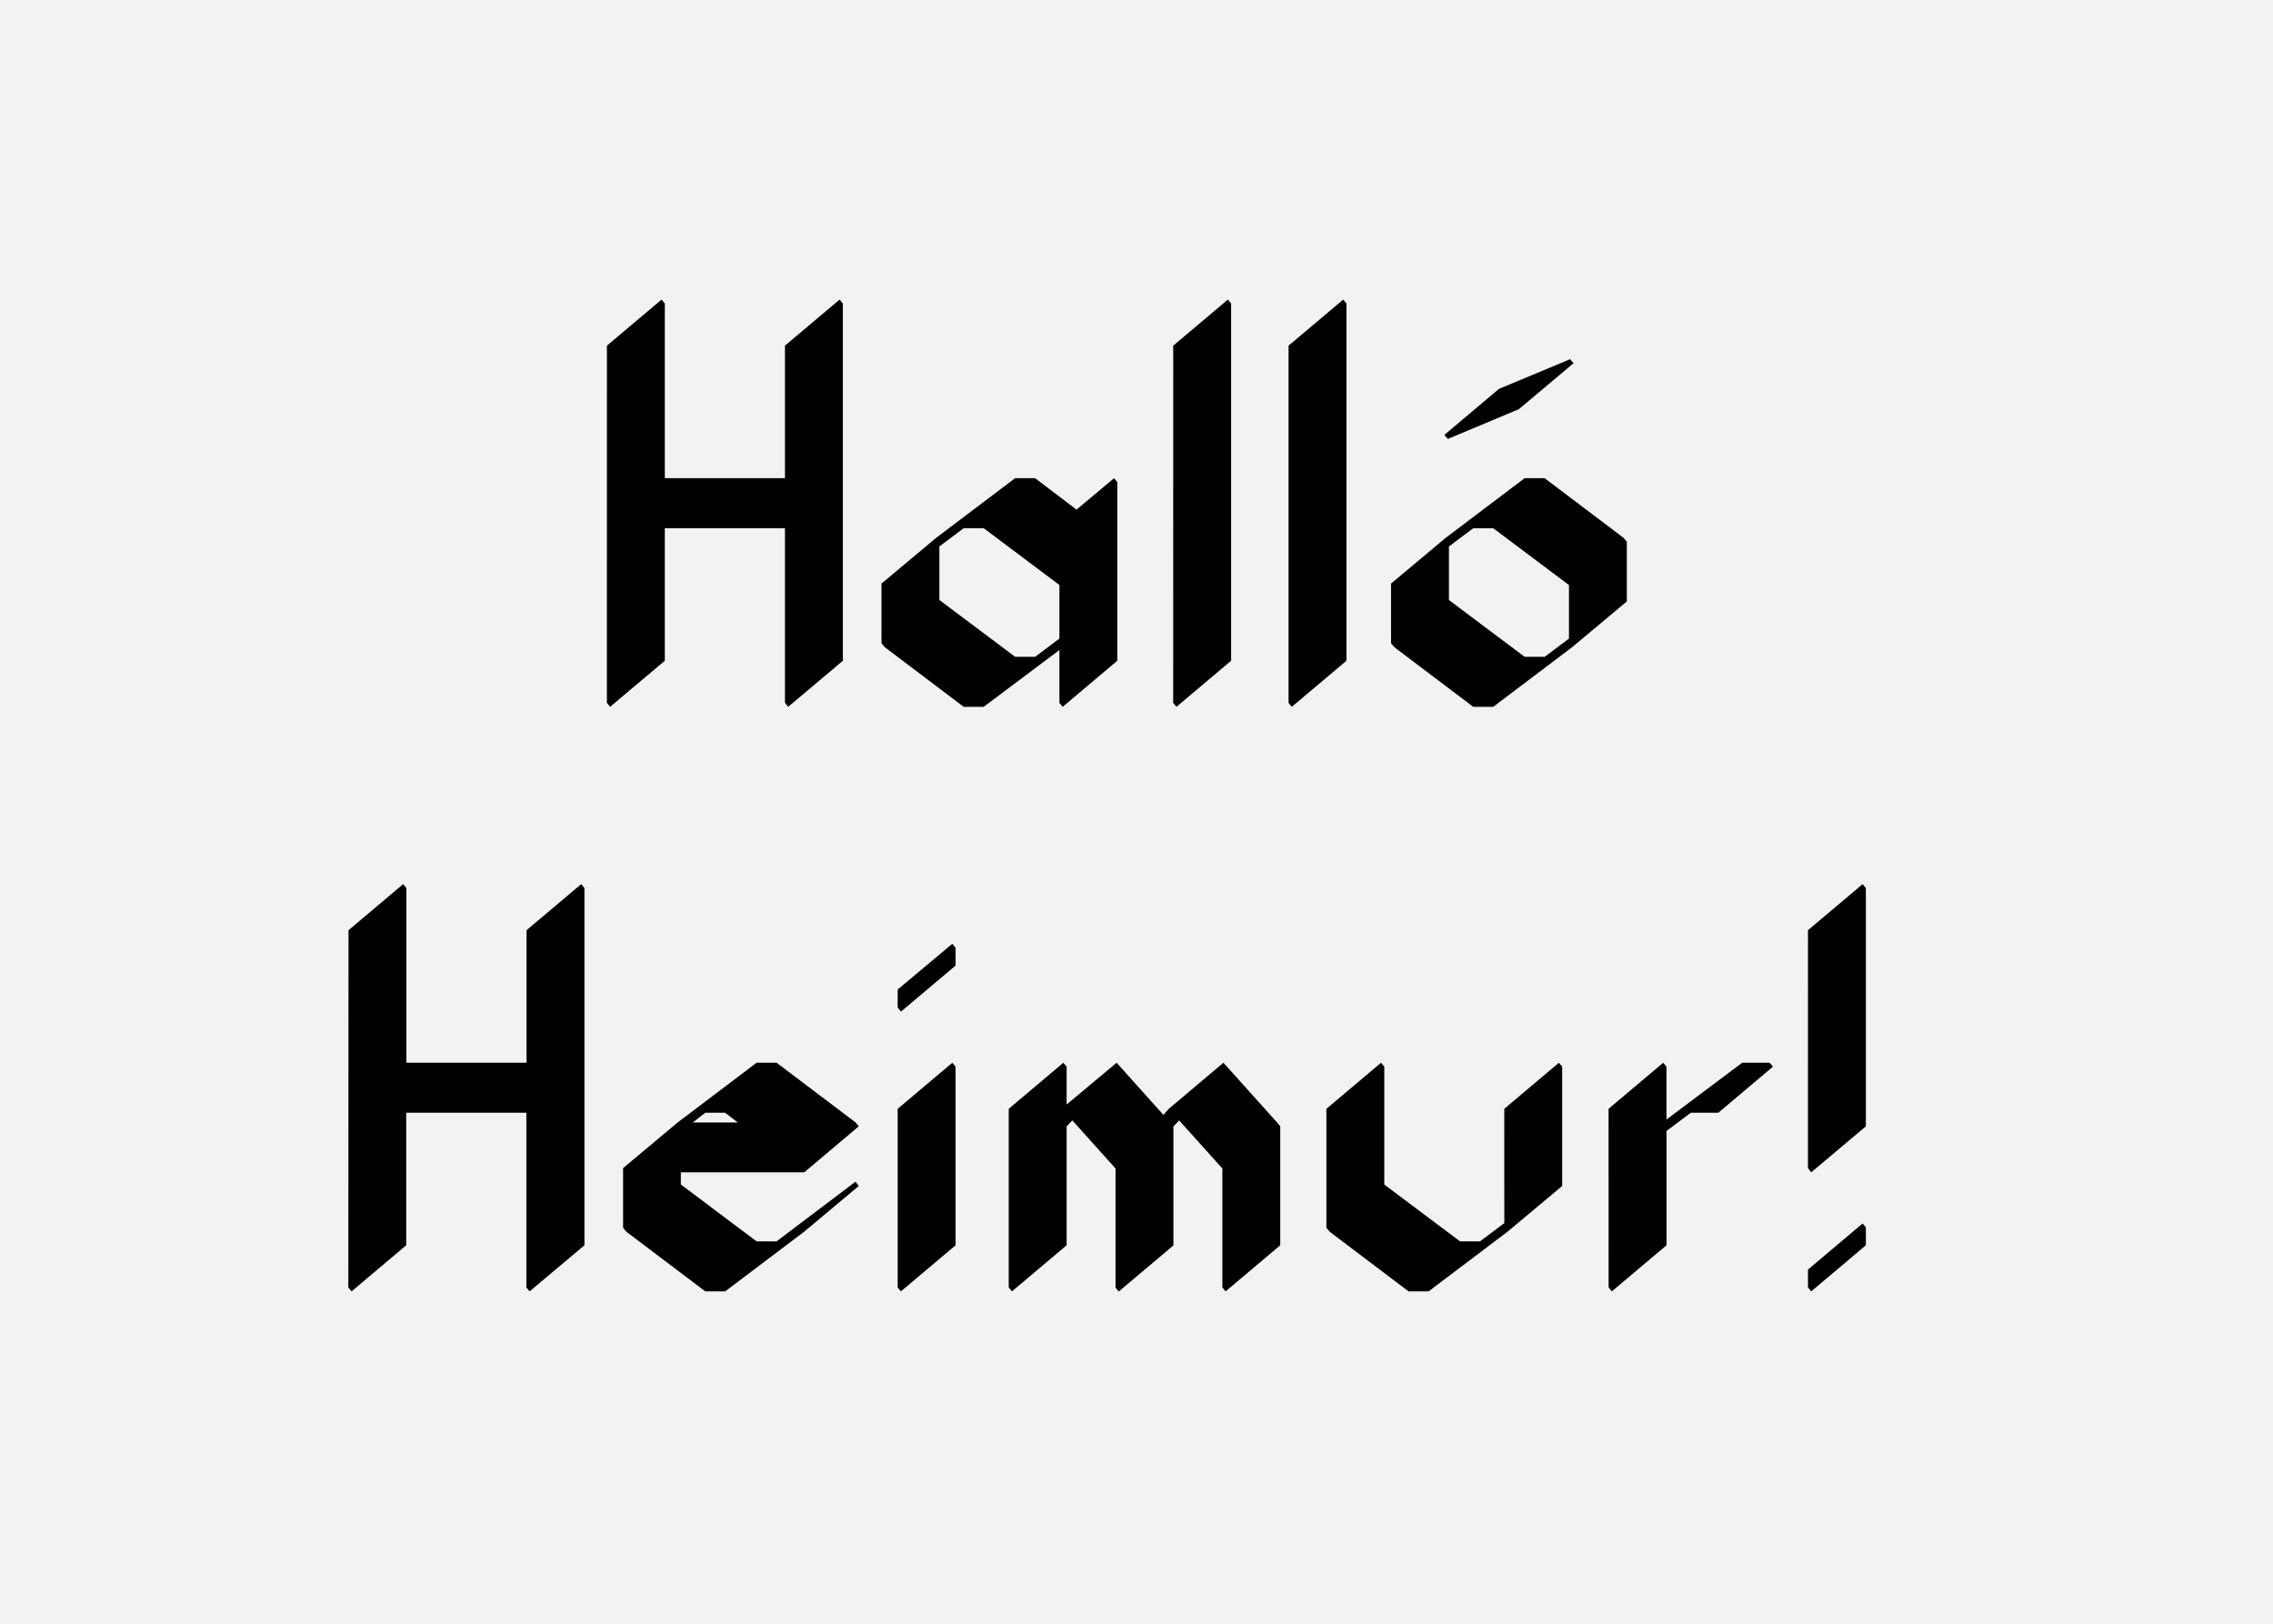 <svg xmlns="http://www.w3.org/2000/svg" viewBox="0 0 700 500"><path fill="#f2f2f2" d="M0 0h700v500H0z" data-name="Ebene 1"/><g data-name="Ebene 2"><path d="M186.91 106.44l16.83-14.19 1 1.21v53.79h37v-40.81l16.83-14.19 1 1.21v110l-16.83 14.19-1-1.21v-53.79h-37v40.81l-16.84 14.19-1-1.21zM343.09 147.25l1 1.21v55l-16.83 14.19-1-1.21v-16.28l-23.32 17.49h-6.16l-24.31-18.37-1-1.21V179.7l16.83-14.08 24.31-18.37h6.16l12.76 9.68zm-30.47 55h6.16l7.48-5.61v-16.5l-23.32-17.49h-6.16l-7.48 5.61v16.5zM361.31 106.44l16.83-14.19 1 1.21v110l-16.84 14.19-1-1.21zM396.83 106.44l16.83-14.19 1 1.21v110l-16.83 14.19-1-1.21zM501 185.2l-16.83 14.08-24.31 18.37h-6.16l-24.31-18.37-1-1.21V179.7l16.83-14.08 24.31-18.37h6.16L500 165.62l1 1.21zm-55.11-50.05l-1.1-1.21 16.83-14.19 21.89-9.13 1.1 1.21L467.75 126zm37.29 45l-23.32-17.49h-6.16l-7.48 5.61v16.5l23.32 17.49h6.16l7.48-5.61zM107.33 286.44l16.83-14.19 1 1.21v53.79h37v-40.81l16.83-14.19 1 1.21v110l-16.89 14.19-1-1.21v-53.79h-37v40.81l-16.83 14.19-1-1.21zM233 382.25h6.16l24.31-18.37 1 1.32-16.83 14.08-24.31 18.37h-6.13l-24.31-18.37-1-1.21V359.7l16.83-14.08L233 327.25h6.16l24.31 18.37 1 1.21-16.8 14.17h-38v3.74zm-9.68-39.6h-6.12l-3.85 3h13.86zM276.45 304.7l16.83-14.08 1 1.21v5.5l-16.83 14.19-1-1.32zm0 36.74l16.83-14.19 1 1.21v55l-16.83 14.19-1-1.21zM328.48 383.46l-16.83 14.19-1-1.21v-55l16.83-14.19 1 1.21v11.66l15.4-12.87 14.41 16.06 1.65-1.87 16.83-14.19 16.5 18.37 1 1.21v36.63l-16.83 14.19-1-1.21v-36.63L363.13 345l-1.76 1.87v36.63l-16.83 14.19-1-1.21v-36.67L330.24 345l-1.76 1.87zM463.26 341.44l16.83-14.19 1 1.21v36.74l-16.83 14.08-24.31 18.37h-6.16l-24.31-18.37-1-1.21v-36.63l16.83-14.19 1 1.21v36.3l23.32 17.49h6.16l7.48-5.61zM495.38 341.44l16.83-14.19 1 1.21v16.28l23.32-17.49H545l1 1.21-16.83 14.19h-8.47l-7.48 5.61v35.2l-16.83 14.19-1-1.21zM556.79 286.44l16.83-14.19 1 1.21v73.37L557.78 361l-1-1.32zm0 104.5l16.83-14.19 1 1.21v5.5l-16.83 14.19-1-1.21z"/></g></svg>